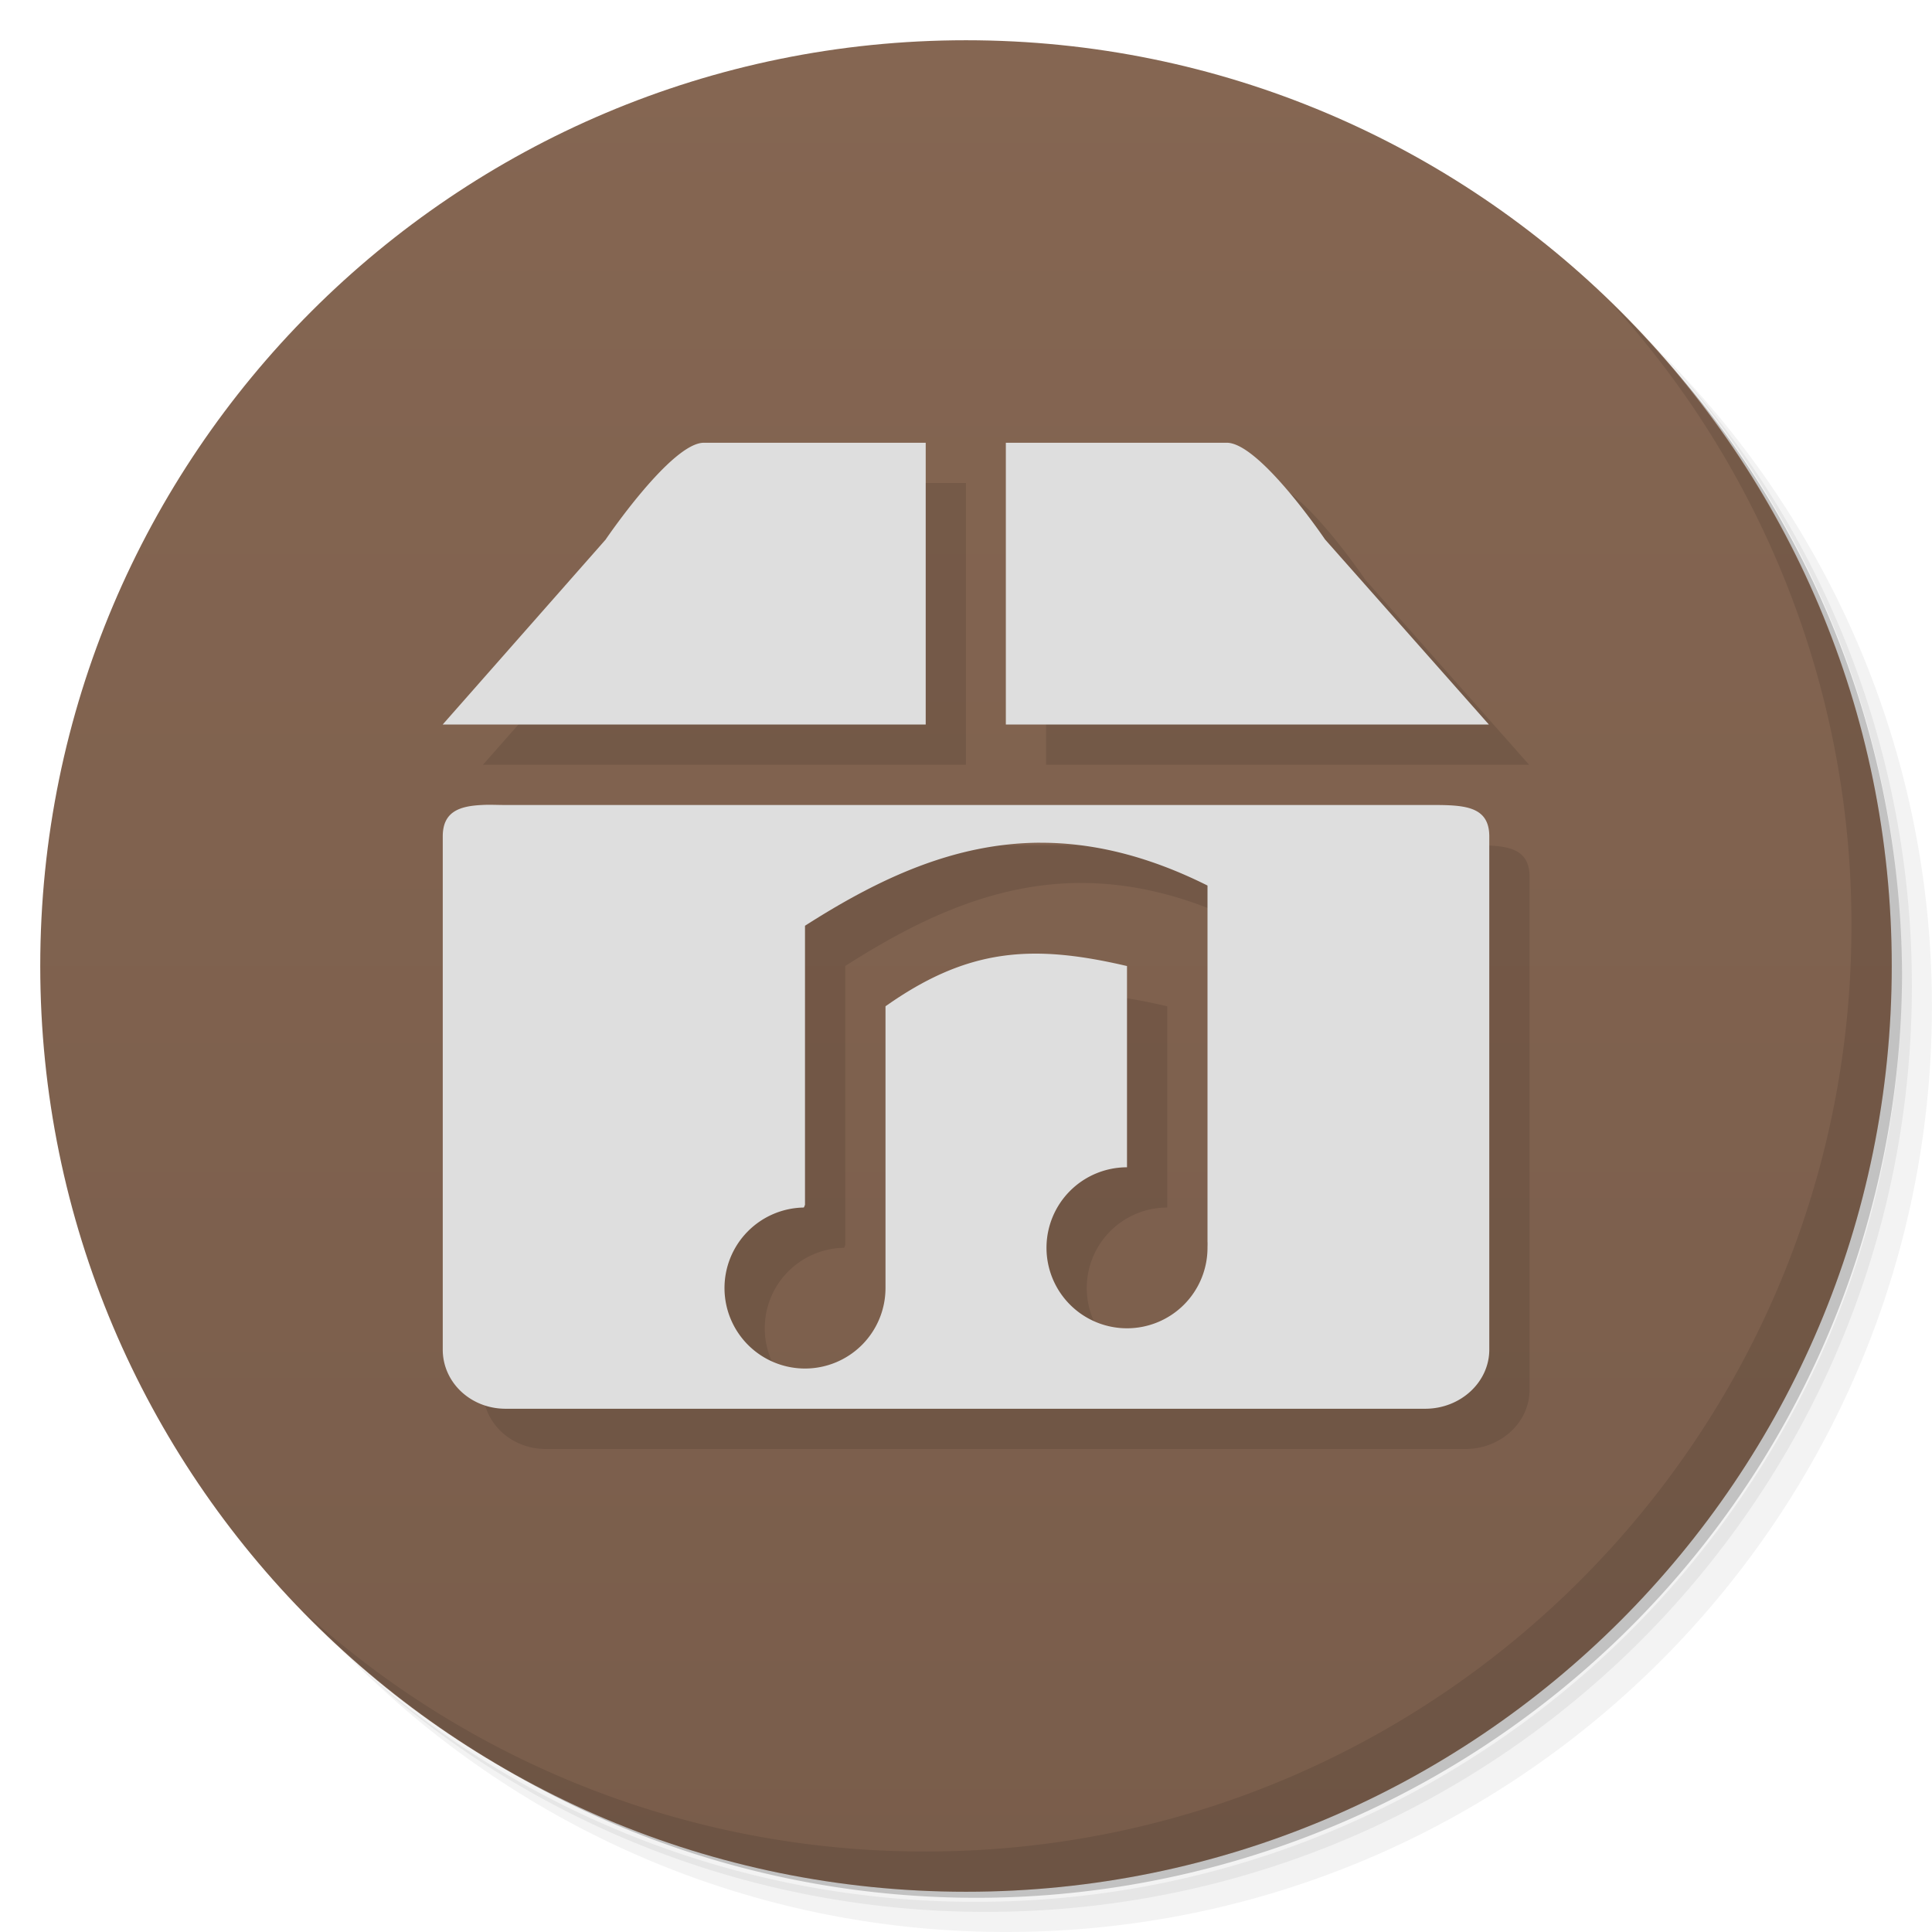 <svg xmlns="http://www.w3.org/2000/svg" viewBox="0 0 48 48">
  <defs>
    <linearGradient id="a" x1="1" x2="47" gradientUnits="userSpaceOnUse" gradientTransform="rotate(-90 24 24)">
      <stop stop-color="#795d4b"/>
      <stop offset="1" stop-color="#856652"/>
    </linearGradient>
  </defs>
  <path d="M36.31 5c5.859 4.062 9.688 10.831 9.688 18.5 0 12.426-10.07 22.5-22.5 22.5-7.669 0-14.438-3.828-18.5-9.688a23.24 23.24 0 0 0 3.781 4.969 22.923 22.923 0 0 0 15.469 5.969c12.703 0 23-10.298 23-23a22.92 22.92 0 0 0-5.969-15.469A23.216 23.216 0 0 0 36.31 5zm4.969 3.781A22.911 22.911 0 0 1 47.498 24.5c0 12.703-10.297 23-23 23a22.909 22.909 0 0 1-15.719-6.219C12.939 45.425 18.662 48 24.998 48c12.703 0 23-10.298 23-23 0-6.335-2.575-12.06-6.719-16.219z" opacity=".05"/>
  <path d="M41.28 8.781a22.923 22.923 0 0 1 5.969 15.469c0 12.703-10.297 23-23 23A22.92 22.92 0 0 1 8.78 41.281 22.911 22.911 0 0 0 24.499 47.5c12.703 0 23-10.298 23-23A22.909 22.909 0 0 0 41.28 8.781z" opacity=".1"/>
  <path d="M31.25 2.375C39.865 5.529 46 13.792 46 23.505c0 12.426-10.07 22.5-22.5 22.5-9.708 0-17.971-6.135-21.12-14.75a23 23 0 0 0 44.875-7 23 23 0 0 0-16-21.875z" opacity=".2"/>
  <path d="M24 1c12.703 0 23 10.297 23 23S36.703 47 24 47 1 36.703 1 24 11.297 1 24 1z" fill="url(#a)"/>
  <g opacity=".1">
    <path d="M12.969 21c-.57.027-.969.176-.969.781v12.75c0 .809.688 1.469 1.563 1.469h22.844c.879 0 1.594-.66 1.594-1.469v-12.75c0-.809-.715-.781-1.594-.781H13.563c-.219 0-.402-.012-.594 0m13.875.938c1.281-.004 2.656.313 4.156 1.063v8.844c.004.055 0 .105 0 .156a2 2 0 1 1-2-2v-5c-2.34-.547-3.945-.453-6 1v7a2 2 0 1 1-2.031-2c.023-.031.012-.035.031-.063V24c1.832-1.172 3.711-2.055 5.844-2.063m0 0M16.05 14.402L11.999 19h12v-7h-5.512c-.809 0-2.438 2.402-2.438 2.402M25.99 12v7h12l-4.07-4.598S32.295 12 31.479 12m-5.492 0"/>
  </g>
  <g>
    <g fill="#dedede">
      <path d="M11.969 20c-.57.027-.969.176-.969.781v12.75c0 .809.688 1.469 1.563 1.469h22.844c.879 0 1.594-.66 1.594-1.469v-12.75c0-.809-.715-.781-1.594-.781H12.563c-.219 0-.402-.012-.594 0m13.875.938c1.281-.004 2.656.313 4.156 1.063v8.844c.004.055 0 .105 0 .156a2 2 0 1 1-2-2v-5c-2.34-.547-3.945-.453-6 1v7a2 2 0 1 1-2.031-2c.023-.031.012-.035.031-.063V23c1.832-1.172 3.711-2.055 5.844-2.063m0 0M15.05 13.402L10.999 18h12v-7h-5.512c-.809 0-2.438 2.402-2.438 2.402M24.99 11v7h12l-4.07-4.598S31.295 11 30.479 11m-5.492 0"/>
    </g>
  </g>
  <g>
    <path d="M40.03 7.531A22.922 22.922 0 0 1 45.999 23c0 12.703-10.297 23-23 23A22.92 22.92 0 0 1 7.53 40.031C11.708 44.322 17.54 47 23.999 47c12.703 0 23-10.298 23-23 0-6.462-2.677-12.291-6.969-16.469z" opacity=".1"/>
  </g>
</svg>
